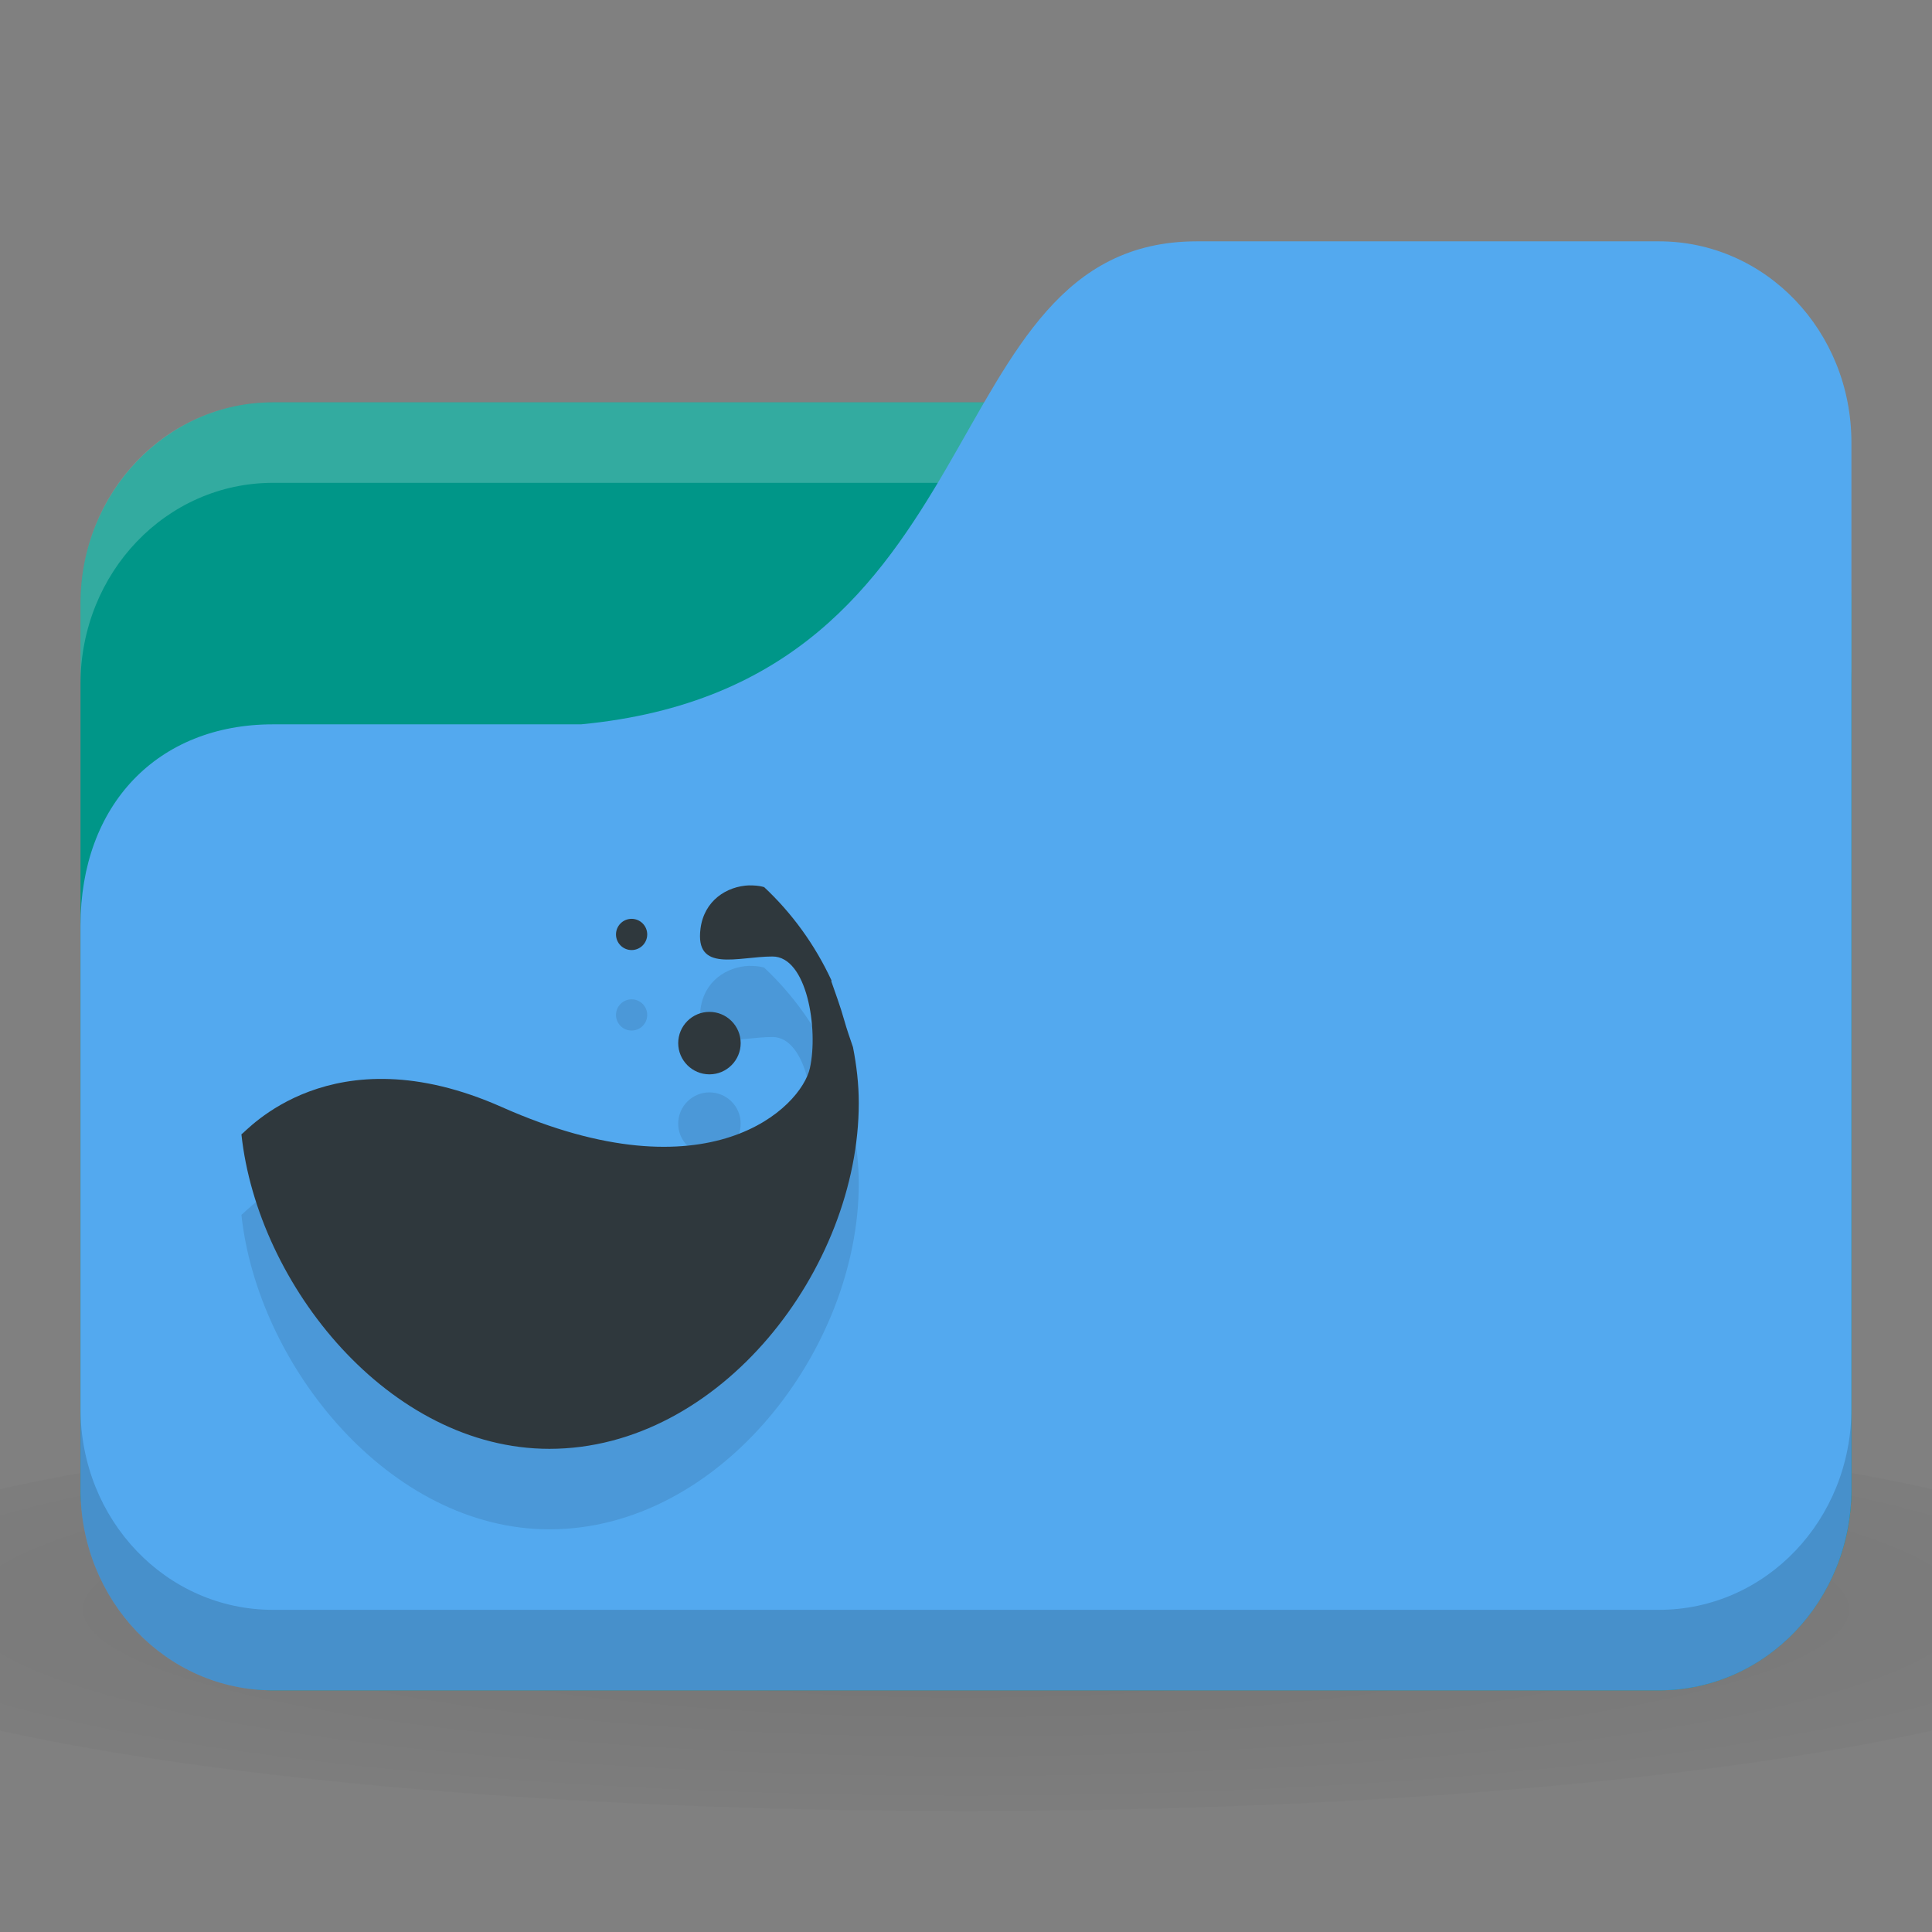 <svg xmlns="http://www.w3.org/2000/svg" viewBox="0 0 24 24">
 <rect x="0" y="0" width="24" height="24" fill="#808080" stroke="none"/>
 <defs>
  <radialGradient r="24" cy="40.5" cx="24" gradientTransform="matrix(0.625,0,0,0.104,-3,1044.143)" gradientUnits="userSpaceOnUse" id="radialGradient3053">
   <stop style="stop-color:#000;stop-opacity:1"/>
   <stop offset="1" style="stop-color:#000;stop-opacity:0.196"/>
  </radialGradient>
 </defs>
 <g transform="translate(0,-1028.362)">
  <path d="m 12 1045.86 c -4.913 0 -9.264 0.391 -12 1 l 0 3 c 2.736 0.609 7.087 1 12 1 4.913 0 9.264 -0.391 12 -1 l 0 -3 c -2.736 -0.609 -7.087 -1 -12 -1 z" style="fill:url(#radialGradient3053);opacity:0.1;fill-opacity:1;stroke:none"/>
  <rect width="22" height="16" x="1" y="1033.36" rx="2.391" ry="2.5" style="fill:#009688;fill-opacity:1;stroke:none"/>
  <path d="m 3.391 1033.36 c -1.325 0 -2.391 1.115 -2.391 2.5 l 0 1 c 0 -1.385 1.067 -2.5 2.391 -2.5 l 17.217 0 c 1.325 0 2.391 1.115 2.391 2.5 l 0 -1 c 0 -1.385 -1.067 -2.5 -2.391 -2.5 l -17.217 0 z" style="fill:#fff;opacity:0.2;fill-opacity:1;stroke:none"/>
  <path d="m 3.391 1037.36 3.826 0 c 5.261 -0.5 4.304 -6 7.652 -6 l 5.739 0 c 1.325 0 2.391 1.115 2.391 2.5 l 0 13 c 0 1.385 -1.067 2.5 -2.391 2.5 l -17.217 0 c -1.325 0 -2.391 -1.115 -2.391 -2.5 l 0 -7 c 0 -1.5 0.957 -2.5 2.391 -2.5 z" style="fill:#53a9ef;fill-opacity:1;stroke:none"/>
  <path d="m 9.31 1040.36 c -0.284 0.01 -0.563 0.19 -0.608 0.537 -0.072 0.554 0.465 0.347 0.894 0.347 0.429 0 0.572 0.901 0.465 1.386 -0.107 0.485 -1.248 1.631 -3.826 0.485 -2.122 -0.943 -3.182 0.313 -3.236 0.338 0.201 1.874 1.839 3.907 3.826 3.907 2.123 0 3.843 -2.239 3.843 -4.297 0 -0.236 -0.028 -0.469 -0.072 -0.693 -0.039 -0.113 -0.078 -0.226 -0.107 -0.329 -0.052 -0.185 -0.111 -0.34 -0.161 -0.485 -0.002 0 0.002 -0.013 0 -0.017 -0.203 -0.437 -0.488 -0.833 -0.84 -1.161 -0.002 0 -0.007 0.01 -0.009 0 -0.055 -0.014 -0.113 -0.018 -0.17 -0.017 z" style="fill:#000;fill-opacity:0.098;color:#000"/>
  <path d="m 1 1045.86 0 1 c 0 1.385 1.067 2.5 2.391 2.5 l 17.217 0 c 1.325 0 2.391 -1.115 2.391 -2.5 l 0 -1 c 0 1.385 -1.067 2.5 -2.391 2.5 l -17.217 0 c -1.325 0 -2.391 -1.115 -2.391 -2.5 z" style="fill:#000;opacity:0.15;fill-opacity:1;stroke:none"/>
  <path d="m 9.201 1042.32 c 0 0.214 -0.174 0.388 -0.388 0.388 -0.214 0 -0.388 -0.174 -0.388 -0.388 0 -0.214 0.174 -0.388 0.388 -0.388 0.214 0 0.388 0.174 0.388 0.388 z" style="fill:#000;fill-opacity:0.098;color:#000"/>
  <path d="m 9.31 1039.36 c -0.284 0.01 -0.563 0.19 -0.608 0.537 -0.072 0.554 0.465 0.347 0.894 0.347 0.429 0 0.572 0.901 0.465 1.386 -0.107 0.485 -1.248 1.631 -3.826 0.485 -2.122 -0.943 -3.182 0.313 -3.236 0.338 0.201 1.874 1.839 3.907 3.826 3.907 2.123 0 3.843 -2.239 3.843 -4.297 0 -0.236 -0.028 -0.469 -0.072 -0.693 -0.039 -0.113 -0.078 -0.226 -0.107 -0.329 -0.052 -0.185 -0.111 -0.34 -0.161 -0.485 -0.002 0 0.002 -0.013 0 -0.017 -0.203 -0.437 -0.488 -0.833 -0.84 -1.161 -0.002 0 -0.007 0.01 -0.009 0 -0.055 -0.014 -0.113 -0.018 -0.17 -0.017 z" style="fill:#2f383d;fill-opacity:1;color:#000"/>
  <path d="m 8.04 1040.97 c 0 0.107 -0.087 0.194 -0.194 0.194 -0.107 0 -0.194 -0.087 -0.194 -0.194 0 -0.107 0.087 -0.194 0.194 -0.194 0.107 0 0.194 0.087 0.194 0.194 z" style="fill:#000;fill-opacity:0.098;color:#000"/>
  <path d="m 9.201 1041.32 c 0 0.214 -0.174 0.388 -0.388 0.388 -0.214 0 -0.388 -0.174 -0.388 -0.388 0 -0.214 0.174 -0.388 0.388 -0.388 0.214 0 0.388 0.174 0.388 0.388 z" style="fill:#2f383d;fill-opacity:1;color:#000"/>
  <path d="m 8.04 1039.97 c 0 0.107 -0.087 0.194 -0.194 0.194 -0.107 0 -0.194 -0.087 -0.194 -0.194 0 -0.107 0.087 -0.194 0.194 -0.194 0.107 0 0.194 0.087 0.194 0.194 z" style="fill:#2f383d;fill-opacity:1;color:#000"/>
 </g>
</svg>

